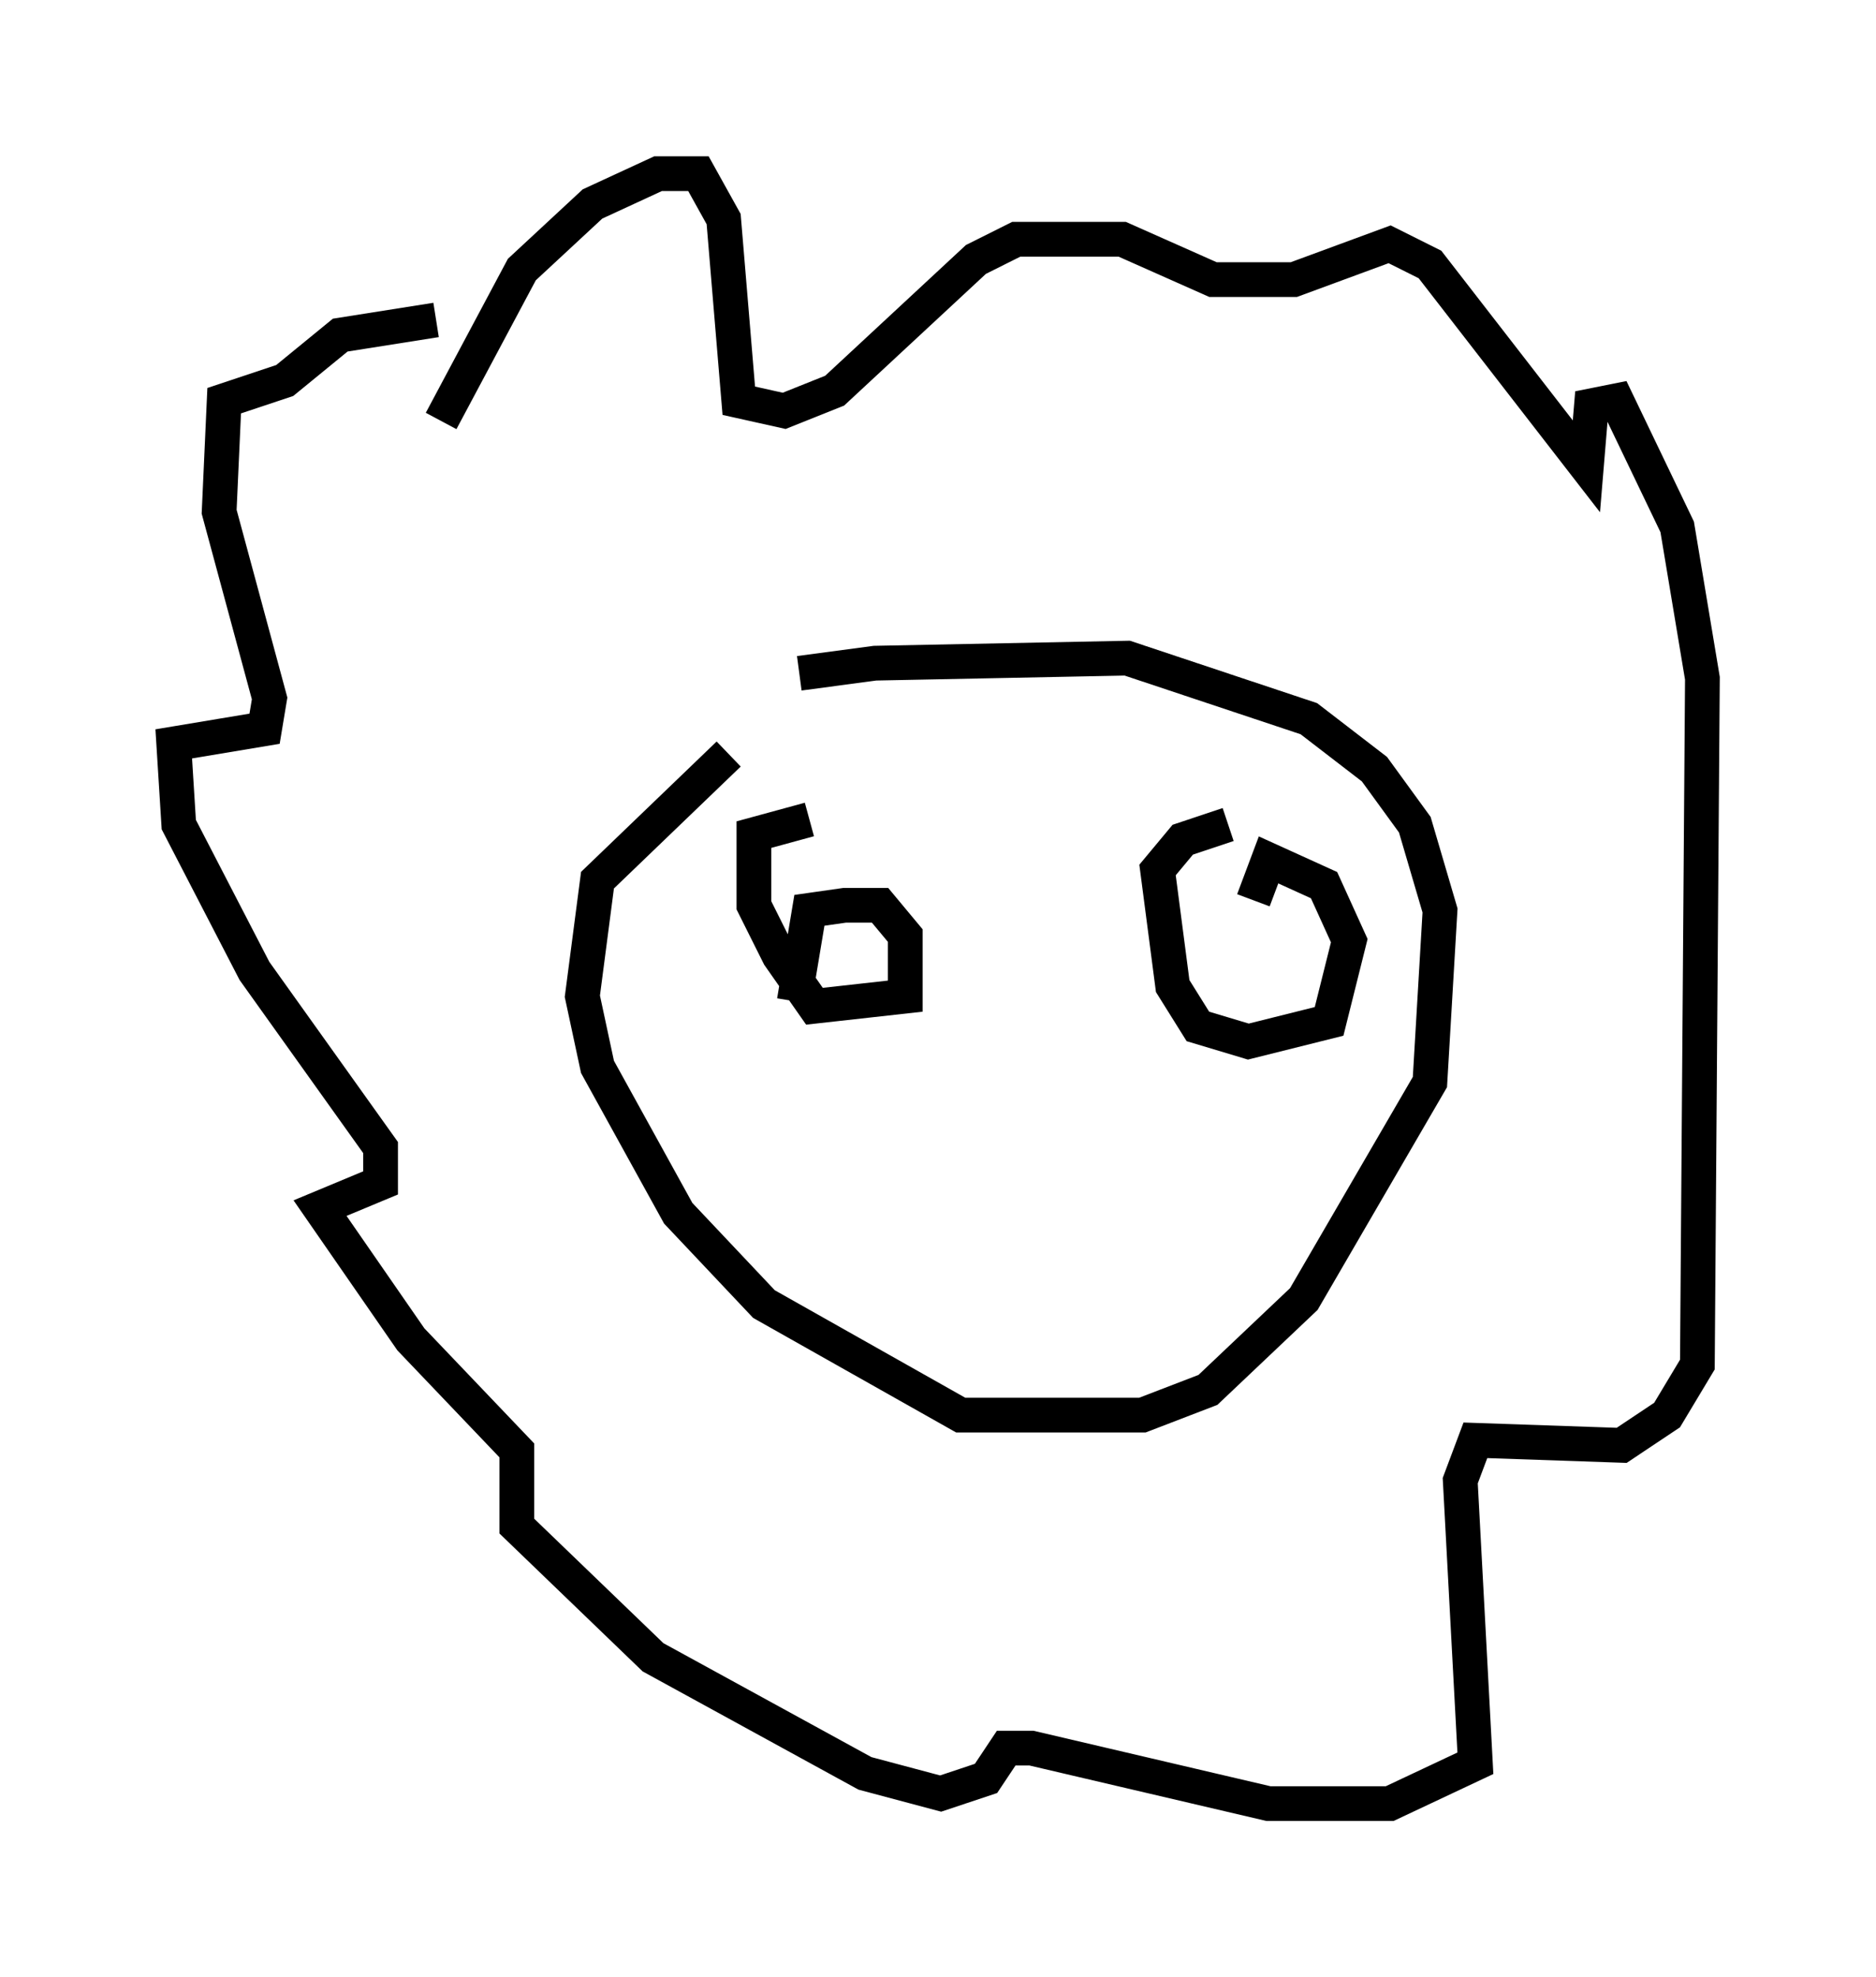 <?xml version="1.0" encoding="utf-8" ?>
<svg baseProfile="full" height="56.916" version="1.1" width="54.011" xmlns="http://www.w3.org/2000/svg" xmlns:ev="http://www.w3.org/2001/xml-events" xmlns:xlink="http://www.w3.org/1999/xlink"><defs /><rect fill="white" height="56.916" width="54.011" x="0" y="0" /><path d="M21.559, 20.106 m1.453, -0.726 l2.179, -0.291 7.263, -0.145 l5.229, 1.743 1.888, 1.453 l1.162, 1.598 0.726, 2.469 l-0.291, 4.939 -3.631, 6.246 l-2.76, 2.615 -1.888, 0.726 l-5.229, 0.0 -5.665, -3.196 l-2.469, -2.615 -2.324, -4.212 l-0.436, -2.034 0.436, -3.341 l3.777, -3.631 m-8.279, -9.587 l2.324, -4.358 2.034, -1.888 l1.888, -0.872 1.162, 0.0 l0.726, 1.307 0.436, 5.229 l1.307, 0.291 1.453, -0.581 l4.067, -3.777 1.162, -0.581 l3.05, 0.0 2.615, 1.162 l2.324, 0.0 2.76, -1.017 l1.162, 0.581 4.503, 5.81 l0.145, -1.743 0.726, -0.145 l1.743, 3.631 0.726, 4.358 l-0.145, 19.754 -0.872, 1.453 l-1.307, 0.872 -4.212, -0.145 l-0.436, 1.162 0.436, 8.134 l-2.469, 1.162 -3.486, 0.0 l-6.827, -1.598 -0.726, 0.0 l-0.581, 0.872 -1.307, 0.436 l-2.179, -0.581 -6.101, -3.341 l-3.922, -3.777 0.0, -2.179 l-3.05, -3.196 -2.615, -3.777 l1.743, -0.726 0.0, -1.017 l-3.631, -5.084 -2.179, -4.212 l-0.145, -2.324 2.615, -0.436 l0.145, -0.872 -1.453, -5.374 l0.145, -3.196 1.743, -0.581 l1.598, -1.307 2.76, -0.436 m23.531, 16.704 l0.436, -1.162 1.598, 0.726 l0.726, 1.598 -0.581, 2.324 l-2.324, 0.581 -1.453, -0.436 l-0.726, -1.162 -0.436, -3.341 l0.726, -0.872 1.307, -0.436 m-12.492, 5.084 l0.436, -2.615 1.017, -0.145 l1.017, 0.0 0.726, 0.872 l0.0, 1.743 -2.615, 0.291 l-1.017, -1.453 -0.726, -1.453 l0.0, -2.034 1.598, -0.436 " fill="none" stroke="black" stroke-width="1" /></svg>